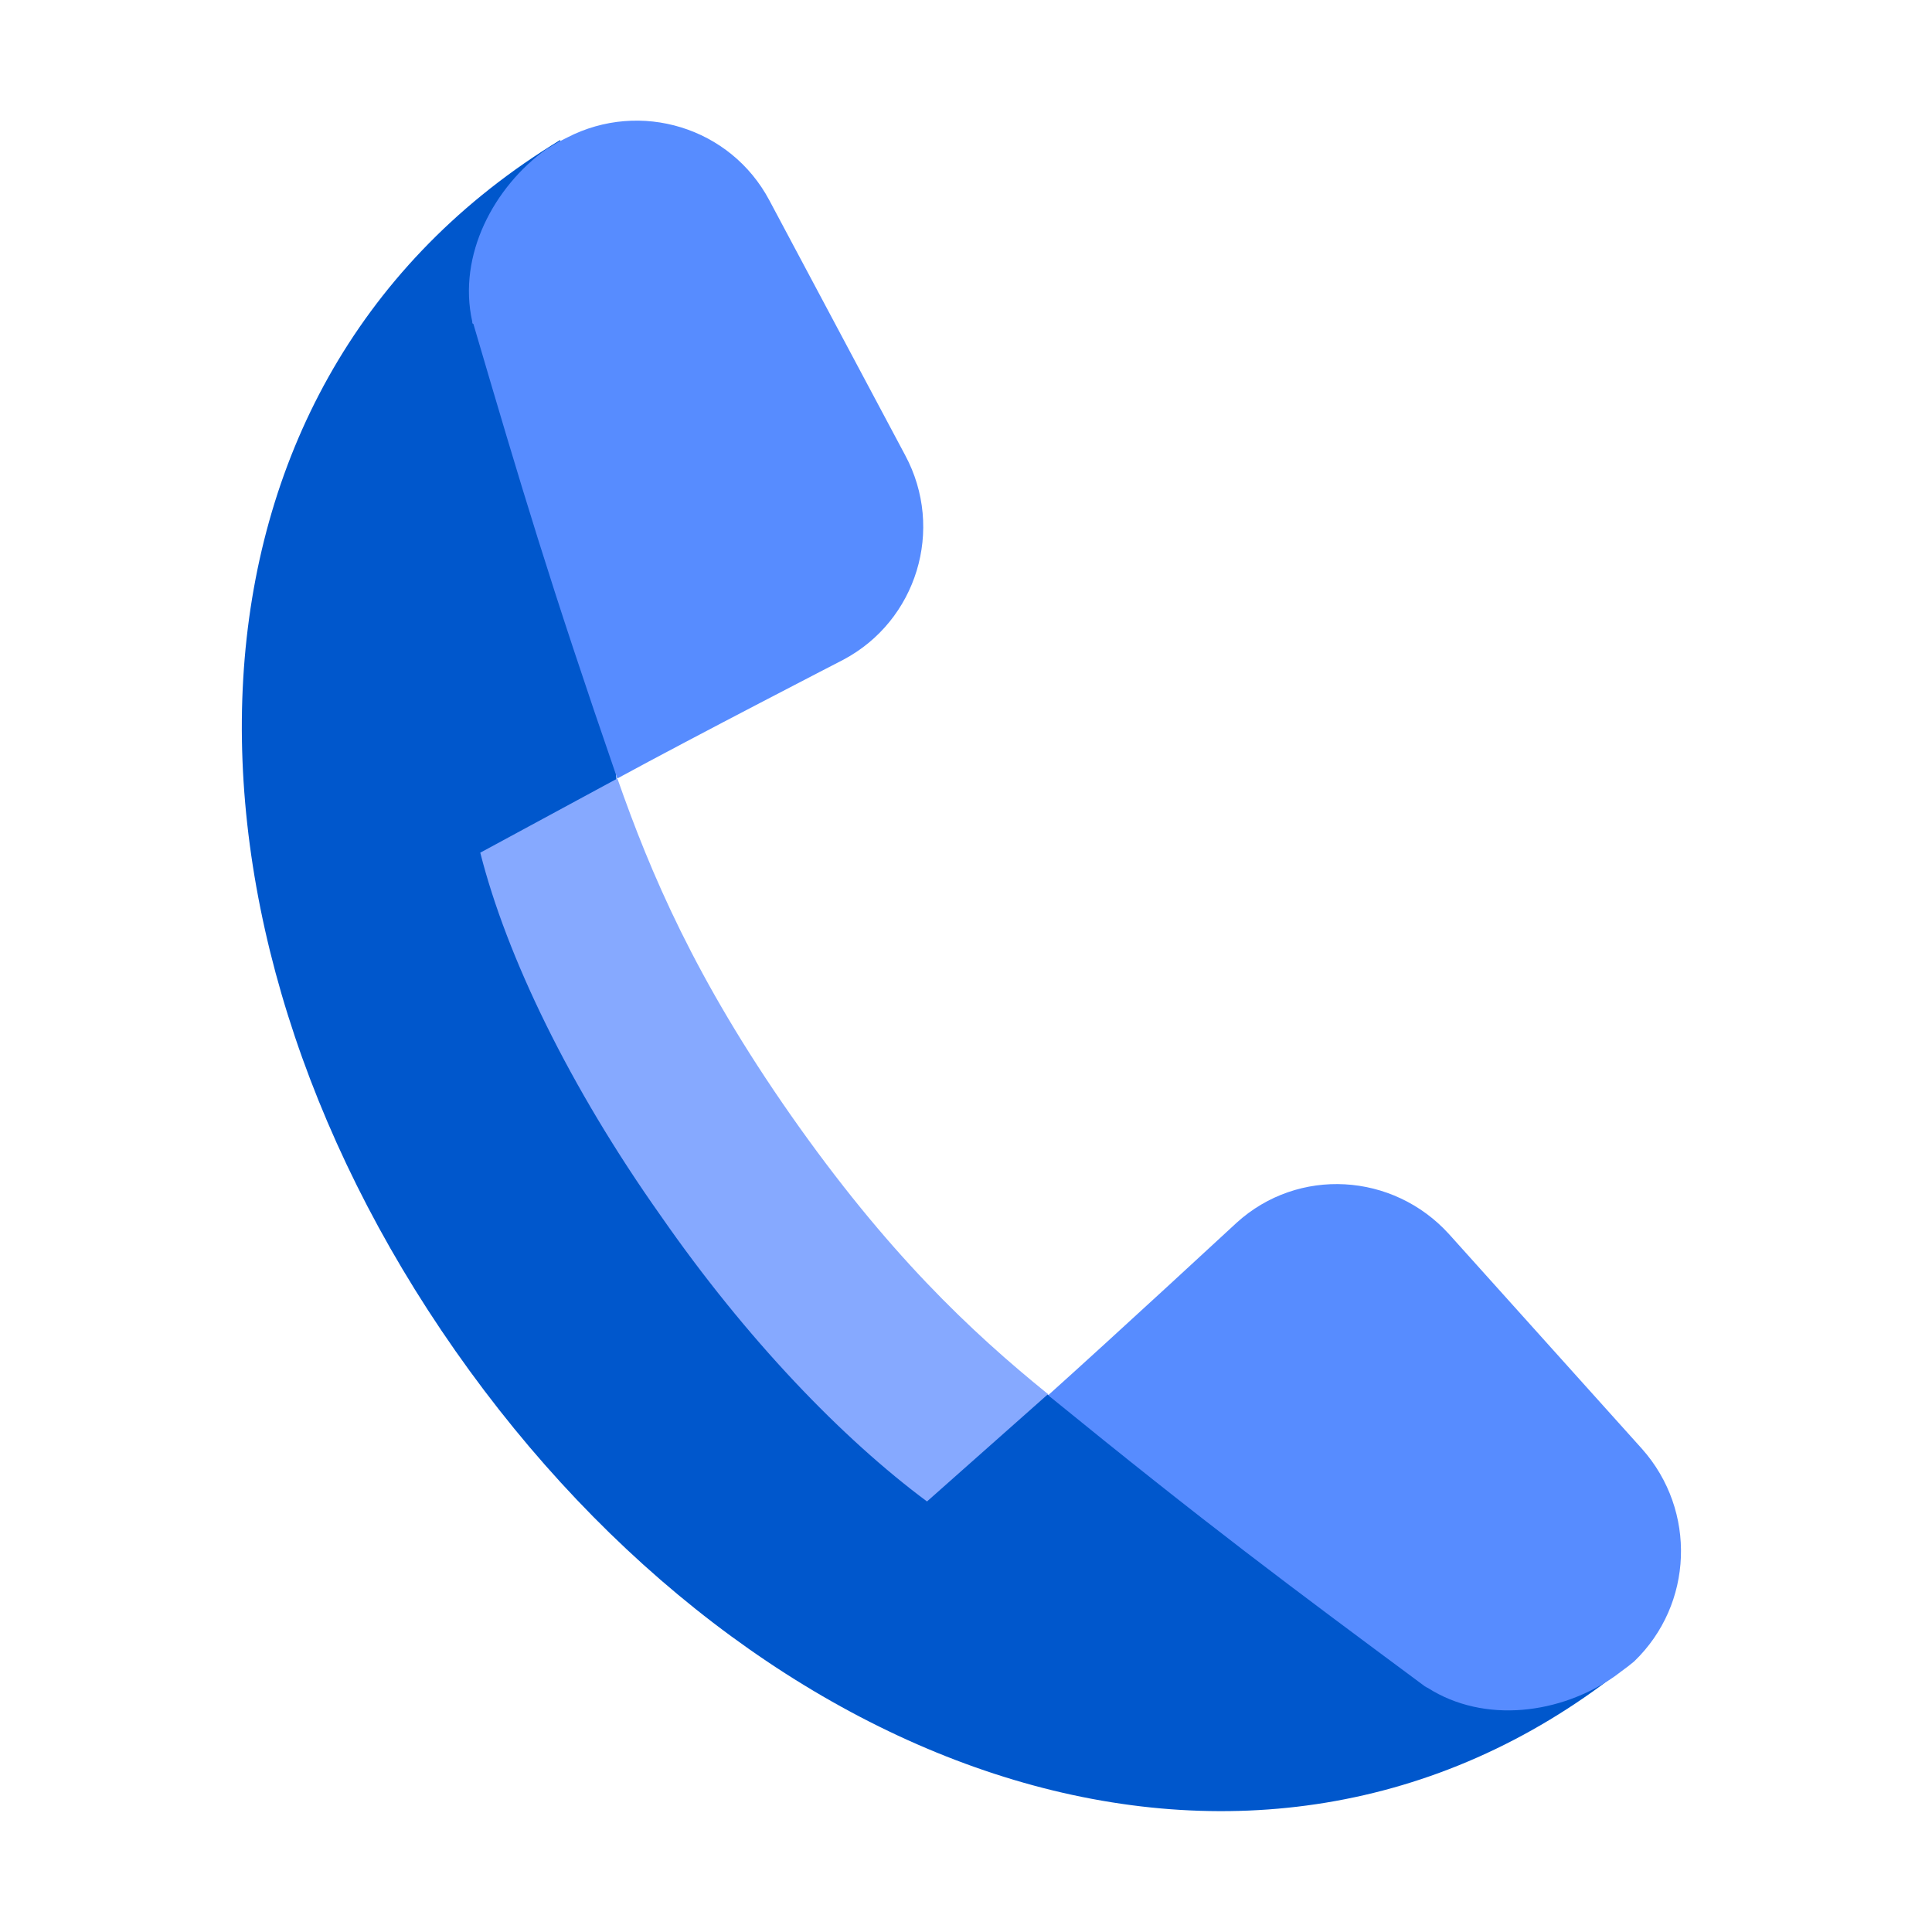 <?xml version="1.0" ?>
<svg xmlns="http://www.w3.org/2000/svg" viewBox="0 0 512 512">
	<g id="surface1">
		<path style=" stroke:none;fill-rule:nonzero;fill:rgb(0%,34.118%,80%);fill-opacity:1;" d="M 170.504 306.953 L 163.352 206.277 C 163.352 206.277 147 37.953 148.508 37.066 C 147.59 37.656 147 37.98 146.082 38.574 C 42.242 103.652 40.734 243.828 120.656 357.957 C 200.574 472.086 332.562 518.715 429.129 443.023 C 429.719 442.43 430.637 441.809 431.258 441.219 C 430.016 442.402 277.449 369.461 277.449 369.461 Z M 170.504 306.953 "/>
		<path style=" stroke:none;fill-rule:nonzero;fill:rgb(52.549%,66.275%,100%);fill-opacity:1;" d="M 175.117 322.211 C 197.824 354.914 223.254 381.258 245.664 397.902 L 277.746 369.461 C 257.168 352.812 235.051 331.91 209.621 295.602 C 184.195 259.262 172.398 231.41 163.617 206.309 L 127.277 225.969 C 134.254 253.496 150.902 288.004 175.117 322.211 Z M 175.117 322.211 "/>
		<path style=" stroke:none;fill-rule:nonzero;fill:rgb(34.118%,54.902%,100%);fill-opacity:1;" d="M 144.84 39.488 C 130.914 49.484 121.215 67.637 125.148 85.199 C 125.148 85.496 125.148 85.82 125.445 85.82 C 138.16 129.109 145.727 154.535 163.586 206.309 C 184.164 195.102 223.52 174.82 223.52 174.82 C 242.887 164.531 250.453 140.312 239.871 120.621 L 203.887 53.09 C 193.598 33.723 169.676 26.449 150.312 36.445 L 148.508 37.359 C 147.266 37.953 146.055 38.867 144.84 39.488 Z M 435.16 383.977 L 384.008 327.059 C 369.168 310.711 344.035 309.203 327.715 324.043 C 327.715 324.043 295.309 354.027 277.773 369.754 C 320.145 404.262 341.344 419.988 377.684 446.957 C 377.977 446.957 377.977 447.25 378.273 447.25 C 393.41 456.949 413.695 454.199 427.918 444.234 C 429.129 443.316 430.34 442.43 431.555 441.516 L 433.062 440.301 C 448.793 425.164 449.68 400.328 435.16 383.977 Z M 435.16 383.977 "/>
	</g>
</svg>